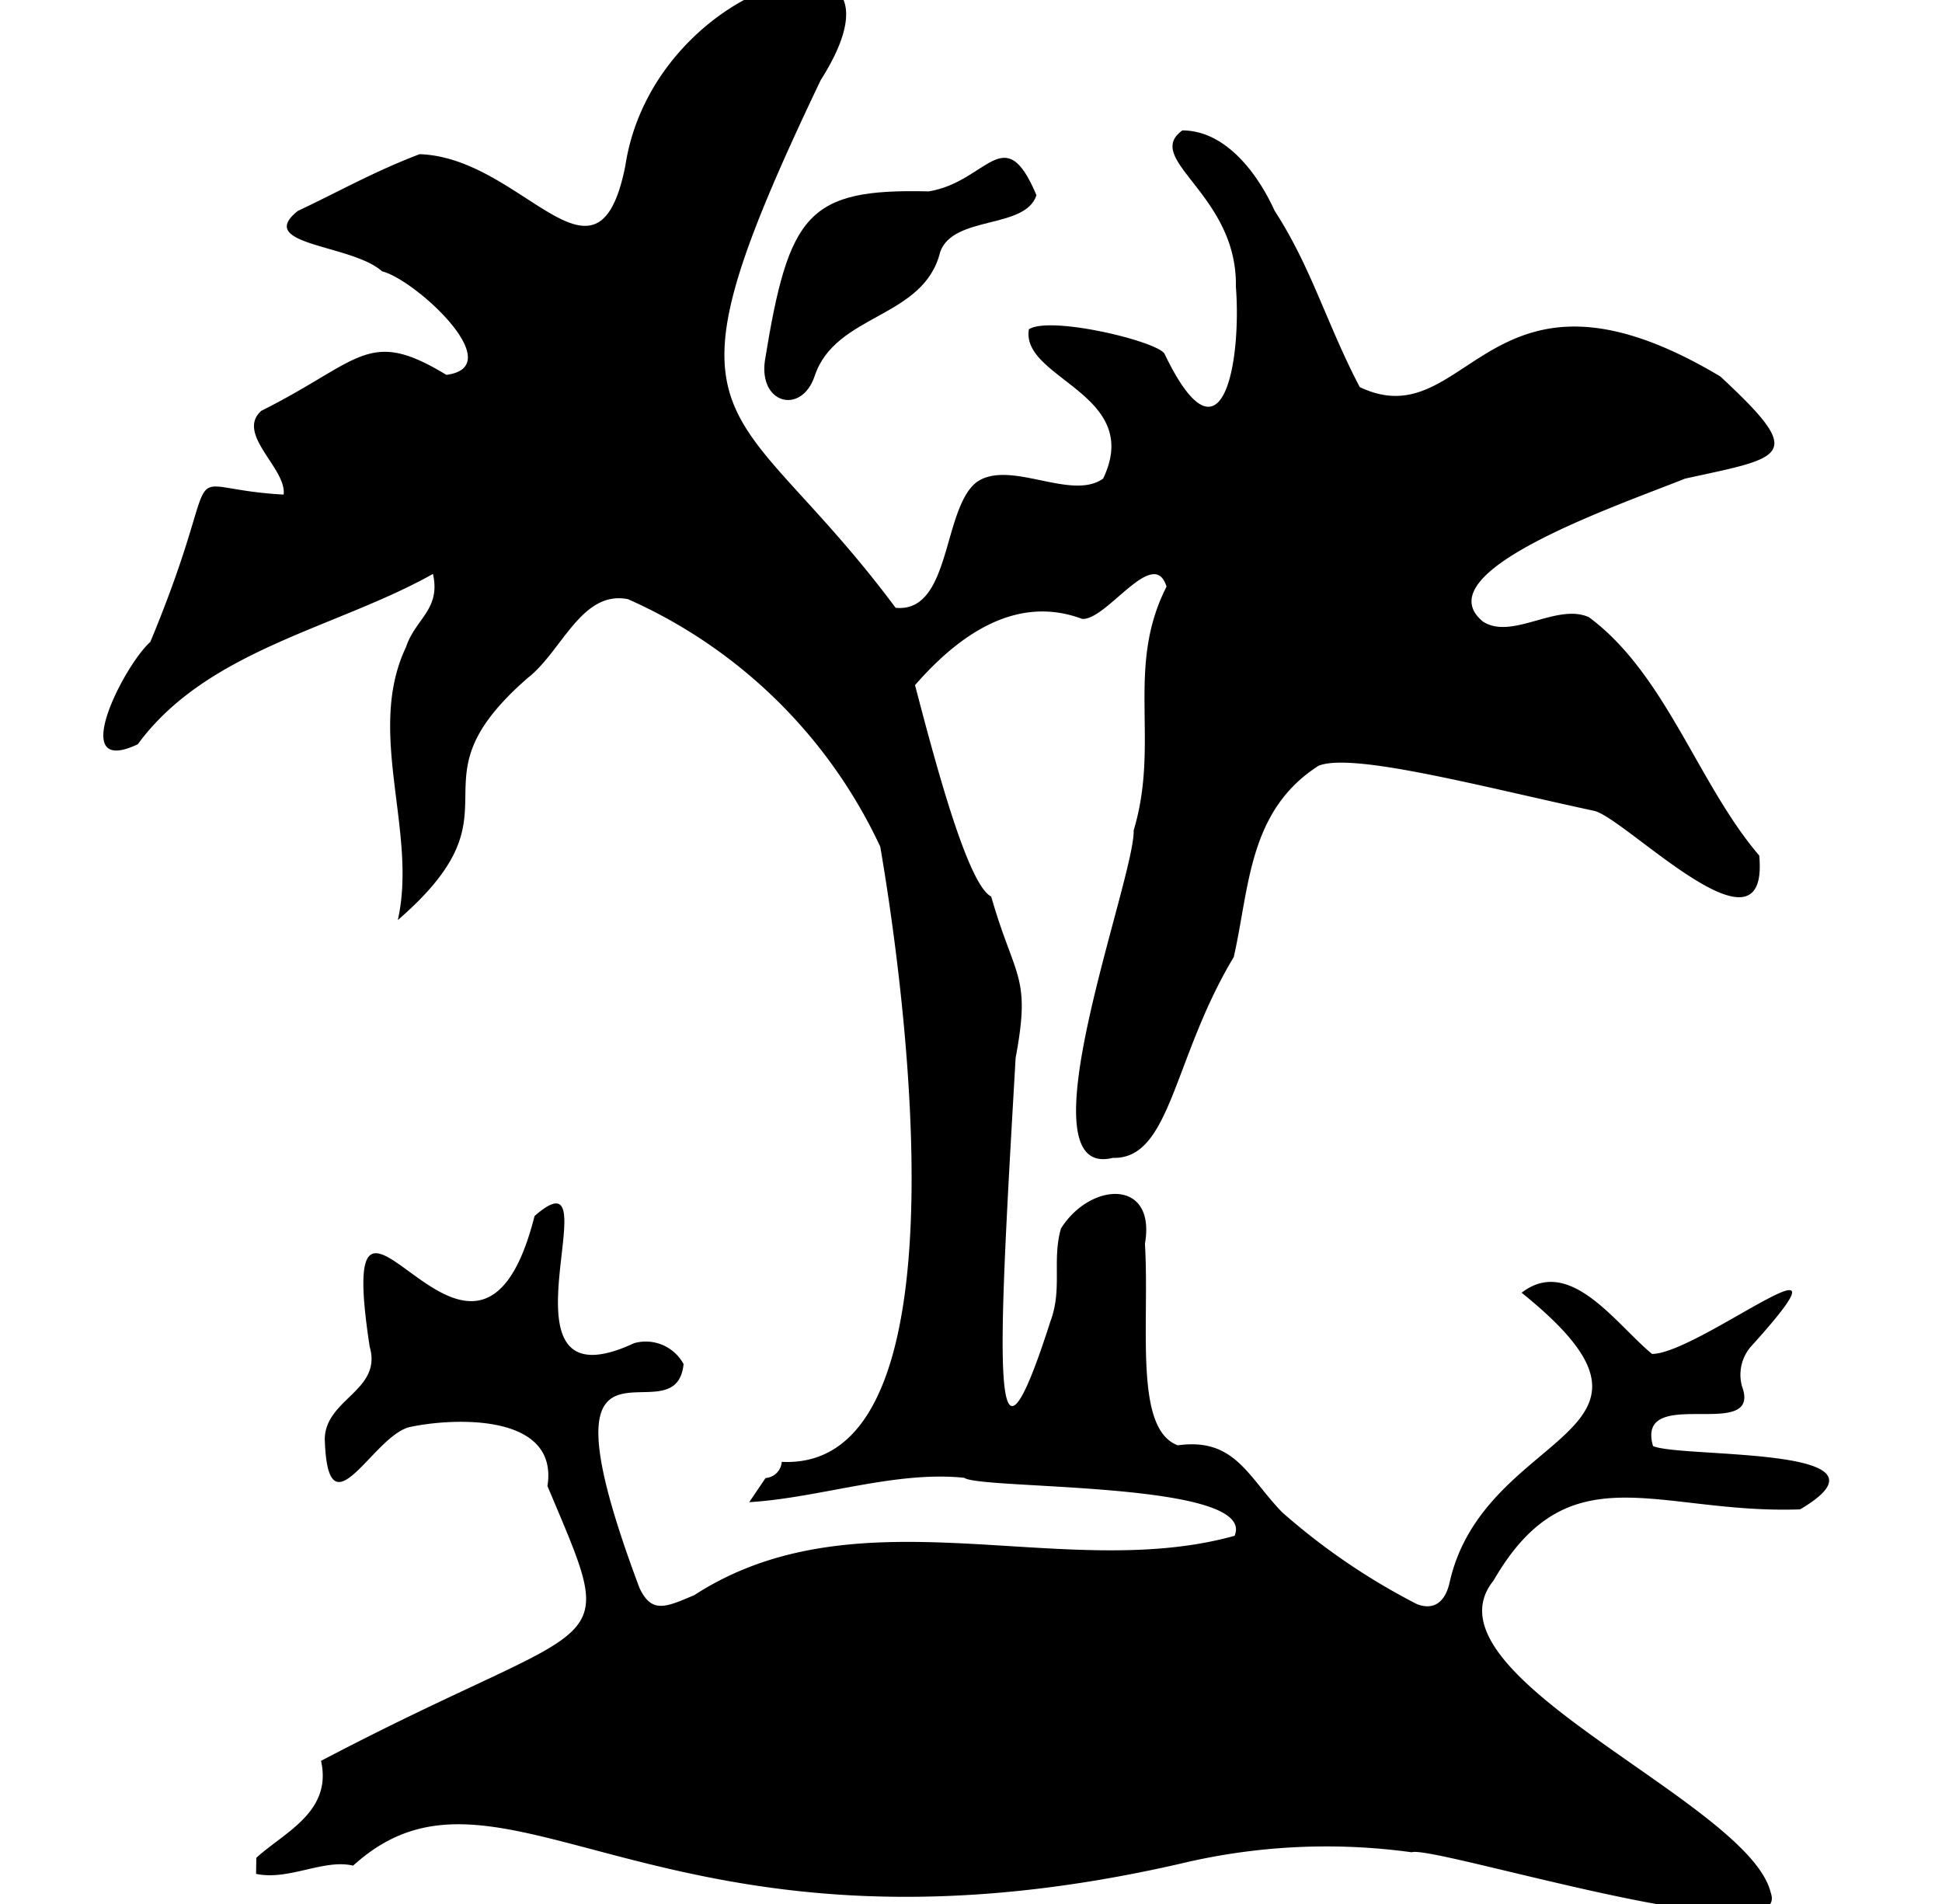 <svg xmlns="http://www.w3.org/2000/svg" xmlns:xlink="http://www.w3.org/1999/xlink" width="51" height="50" viewBox="0 0 51 50">
  <defs>
    <style>
      .cls-1 {
        fill: none;
        stroke: #707070;
      }

      .cls-2 {
        clip-path: url(#clip-path);
      }
    </style>
    <clipPath id="clip-path">
      <rect id="Rectangle_9" data-name="Rectangle 9" class="cls-1" width="51" height="50" transform="translate(0 0.5)"/>
    </clipPath>
  </defs>
  <g id="Mask_Group_7" data-name="Mask Group 7" class="cls-2" transform="translate(0 -0.5)">
    <g id="Layer_108" data-name="Layer 108" transform="translate(2.713 0)">
      <path id="Path_14" data-name="Path 14" d="M52.226,28.281c-.457,7.93-.7,11.958.916,6.913.317-.846.036-1.592.274-2.431.775-1.231,2.505-1.316,2.206.4.127,2.111-.3,4.868.864,5.293,1.5-.208,1.844.836,2.738,1.757a17.18,17.18,0,0,0,3.546,2.416c.413.155.714-.023.844-.531.892-4.138,6.641-3.835,1.9-7.649,1.269-.979,2.474.825,3.425,1.607,1.224,0,5.727-3.647,2.584-.178a1.131,1.131,0,0,0-.222,1.025c.553,1.5-2.809-.073-2.336,1.573.754.324,6.7-.012,3.863,1.662-3.743.134-6.061-1.577-8.051,1.869-2.006,2.493,6.7,5.8,7.279,8.195.626,1.739-8.872-1.257-9.43-1.059a16.436,16.436,0,0,0-6.074.3c-13.726,3.146-17.784-3.526-21.724.051-.772-.184-1.692.4-2.549.216l.006-.421c.727-.668,2-1.2,1.7-2.547,7.6-3.99,7.893-2.584,5.946-7.217.3-1.908-2.442-1.8-3.61-1.55-.978.217-2.16,2.93-2.238.313.02-1.057,1.513-1.269,1.18-2.419-1-6.526,2.77,2.728,4.329-3.434,2.185-1.913-1.335,5.178,2.614,3.339a1.128,1.128,0,0,1,1.3.549c-.216,2.093-4.061-1.854-1.158,5.879.323.688.7.5,1.436.19,4.34-2.809,9.684-.3,14.192-1.56.615-1.445-6.682-1.205-7.1-1.523-1.809-.19-3.794.528-5.646.64l.429-.634a.458.458,0,0,0,.425-.425c5.242.263,2.985-13.842,2.587-16.154a13.219,13.219,0,0,0-6.624-6.5c-1.221-.242-1.731,1.363-2.631,2.066-3.268,2.845.029,3.379-3.415,6.361.525-2.316-.848-4.933.215-7.168.246-.747.919-.989.708-1.922-2.535,1.424-5.926,1.985-7.752,4.473-1.879.888-.356-2.081.33-2.688,2.133-5.131.444-4.037,3.5-3.869.091-.678-1.269-1.594-.585-2.2,2.618-1.311,2.795-2.2,4.859-.944,1.678-.218-.833-2.513-1.687-2.718-.8-.718-3.354-.676-2.215-1.586,1.074-.507,2.011-1.04,3.2-1.491,2.725.088,4.665,3.974,5.4.317.761-5.052,8-6.772,5.133-2.262-4.568,9.561-2.359,8.048,1.967,13.857,1.464.144,1.222-2.595,2.128-3.3.869-.61,2.483.507,3.322-.093,1.068-2.228-2.172-2.618-1.949-3.921.552-.356,3.3.295,3.556.634,1.536,3.2,2.03.18,1.879-1.756.043-2.424-2.457-3.339-1.406-4.1,1.135,0,1.98,1.132,2.423,2.109.967,1.488,1.373,2.987,2.236,4.631,2.881,1.37,3.343-3.937,9.469-.279,2.278,2.111,1.7,2.111-.922,2.682-1.876.747-6.876,2.46-5.314,3.753.764.5,1.94-.495,2.785-.113C69.3,18.2,70.153,21.1,71.754,22.968c.273,2.928-3.443-.916-4.314-1.169-2.929-.629-6.371-1.552-7.26-1.188-1.84,1.181-1.809,3.179-2.225,5.022-1.6,2.656-1.649,5.32-3.176,5.274-2.47.616.582-7.332.547-8.6.7-2.329-.227-4.262.863-6.4-.336-1.089-1.568.888-2.215.847-1.79-.671-3.315.507-4.39,1.739.534,2.041,1.384,5.243,2,5.551C52.208,26.219,52.635,26.1,52.226,28.281Z" transform="translate(-28.267 -0.001)"/>
      <path id="Path_15" data-name="Path 15" d="M209.245,53.73c.626-3.855,1.126-4.511,4.3-4.434,1.55-.253,1.982-1.91,2.83.1-.289.9-2.178.523-2.527,1.486-.428,1.767-2.756,1.611-3.3,3.27C210.2,55.169,209.075,54.879,209.245,53.73Z" transform="translate(-191.869 -43.77)"/>
    </g>
  </g>
</svg>
